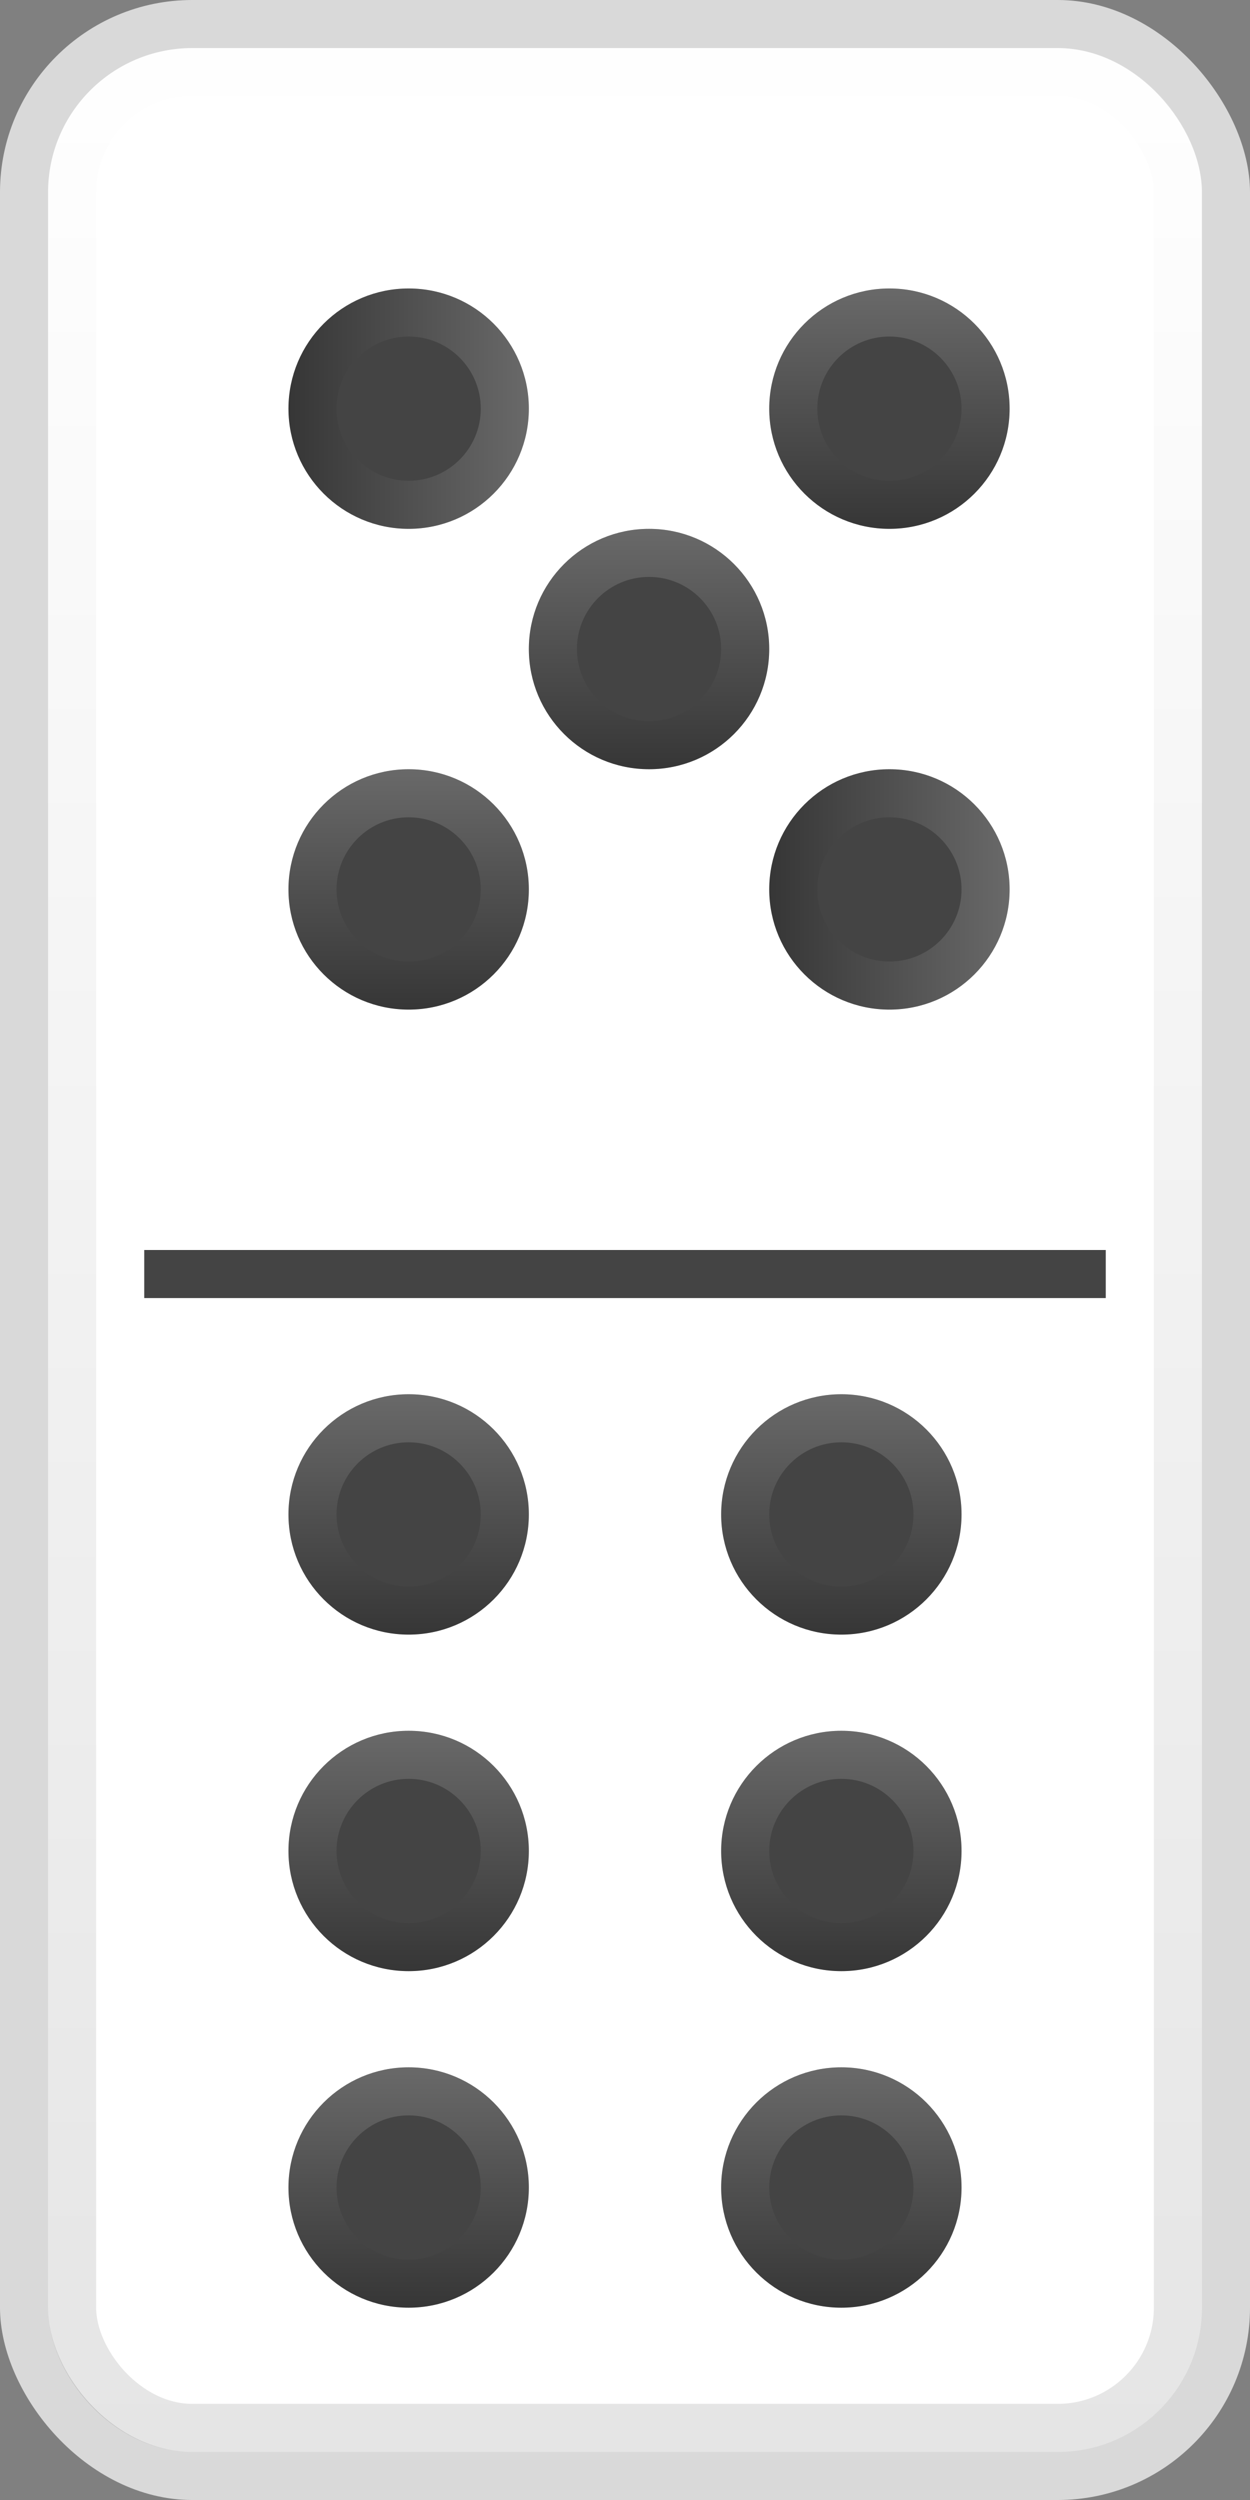 <svg width="26" height="52" viewBox="0 0 26 52" fill="none" xmlns="http://www.w3.org/2000/svg">
<rect x="0" y="0" width="26" height="52" fill="#808080" stroke="none"/>
<rect width="26" height="52" rx="4" fill="#D9D9D9"/>
<rect x="1" y="1" width="24" height="50" rx="3" fill="white"/>
<rect x="1.5" y="1.5" width="23" height="49" rx="2.5" stroke="url(#paint0_linear_48_16003)" stroke-opacity="0.1"/>
<rect x="3" y="26" width="20" height="1" fill="#444444"/>
<circle cx="8.5" cy="18.5" r="2.5" fill="#444444"/>
<circle cx="8.5" cy="18.5" r="2" stroke="url(#paint1_linear_48_16003)" stroke-opacity="0.2"/>
<circle cx="13.5" cy="13.5" r="2.5" fill="#444444"/>
<circle cx="13.5" cy="13.5" r="2" stroke="url(#paint2_linear_48_16003)" stroke-opacity="0.2"/>
<circle cx="18.5" cy="8.5" r="2.5" fill="#444444"/>
<circle cx="18.5" cy="8.5" r="2" stroke="url(#paint3_linear_48_16003)" stroke-opacity="0.2"/>
<circle cx="8.5" cy="8.5" r="2.5" transform="rotate(90 8.5 8.5)" fill="#444444"/>
<circle cx="8.5" cy="8.5" r="2" transform="rotate(90 8.5 8.5)" stroke="url(#paint4_linear_48_16003)" stroke-opacity="0.2"/>
<circle cx="18.5" cy="18.5" r="2.5" transform="rotate(90 18.5 18.5)" fill="#444444"/>
<circle cx="18.5" cy="18.5" r="2" transform="rotate(90 18.5 18.5)" stroke="url(#paint5_linear_48_16003)" stroke-opacity="0.2"/>
<circle cx="8.5" cy="31.5" r="2.5" fill="#444444"/>
<circle cx="8.5" cy="31.5" r="2" stroke="url(#paint6_linear_48_16003)" stroke-opacity="0.2"/>
<circle cx="8.5" cy="38.5" r="2.5" fill="#444444"/>
<circle cx="8.5" cy="38.5" r="2" stroke="url(#paint7_linear_48_16003)" stroke-opacity="0.2"/>
<circle cx="8.5" cy="45.5" r="2.5" fill="#444444"/>
<circle cx="8.5" cy="45.5" r="2" stroke="url(#paint8_linear_48_16003)" stroke-opacity="0.2"/>
<circle cx="17.5" cy="31.5" r="2.5" fill="#444444"/>
<circle cx="17.5" cy="31.5" r="2" stroke="url(#paint9_linear_48_16003)" stroke-opacity="0.2"/>
<circle cx="17.5" cy="38.5" r="2.5" fill="#444444"/>
<circle cx="17.5" cy="38.5" r="2" stroke="url(#paint10_linear_48_16003)" stroke-opacity="0.2"/>
<circle cx="17.5" cy="45.5" r="2.5" fill="#444444"/>
<circle cx="17.5" cy="45.5" r="2" stroke="url(#paint11_linear_48_16003)" stroke-opacity="0.2"/>
<defs>
<linearGradient id="paint0_linear_48_16003" x1="13" y1="1" x2="13" y2="51" gradientUnits="userSpaceOnUse">
<stop stop-color="white"/>
<stop offset="1"/>
</linearGradient>
<linearGradient id="paint1_linear_48_16003" x1="8.5" y1="16" x2="8.5" y2="21" gradientUnits="userSpaceOnUse">
<stop stop-color="white"/>
<stop offset="1"/>
</linearGradient>
<linearGradient id="paint2_linear_48_16003" x1="13.5" y1="11" x2="13.5" y2="16" gradientUnits="userSpaceOnUse">
<stop stop-color="white"/>
<stop offset="1"/>
</linearGradient>
<linearGradient id="paint3_linear_48_16003" x1="18.5" y1="6" x2="18.5" y2="11" gradientUnits="userSpaceOnUse">
<stop stop-color="white"/>
<stop offset="1"/>
</linearGradient>
<linearGradient id="paint4_linear_48_16003" x1="8.5" y1="6" x2="8.5" y2="11" gradientUnits="userSpaceOnUse">
<stop stop-color="white"/>
<stop offset="1"/>
</linearGradient>
<linearGradient id="paint5_linear_48_16003" x1="18.5" y1="16" x2="18.5" y2="21" gradientUnits="userSpaceOnUse">
<stop stop-color="white"/>
<stop offset="1"/>
</linearGradient>
<linearGradient id="paint6_linear_48_16003" x1="8.5" y1="29" x2="8.5" y2="34" gradientUnits="userSpaceOnUse">
<stop stop-color="white"/>
<stop offset="1"/>
</linearGradient>
<linearGradient id="paint7_linear_48_16003" x1="8.5" y1="36" x2="8.5" y2="41" gradientUnits="userSpaceOnUse">
<stop stop-color="white"/>
<stop offset="1"/>
</linearGradient>
<linearGradient id="paint8_linear_48_16003" x1="8.5" y1="43" x2="8.5" y2="48" gradientUnits="userSpaceOnUse">
<stop stop-color="white"/>
<stop offset="1"/>
</linearGradient>
<linearGradient id="paint9_linear_48_16003" x1="17.5" y1="29" x2="17.5" y2="34" gradientUnits="userSpaceOnUse">
<stop stop-color="white"/>
<stop offset="1"/>
</linearGradient>
<linearGradient id="paint10_linear_48_16003" x1="17.5" y1="36" x2="17.5" y2="41" gradientUnits="userSpaceOnUse">
<stop stop-color="white"/>
<stop offset="1"/>
</linearGradient>
<linearGradient id="paint11_linear_48_16003" x1="17.5" y1="43" x2="17.5" y2="48" gradientUnits="userSpaceOnUse">
<stop stop-color="white"/>
<stop offset="1"/>
</linearGradient>
</defs>
</svg>
